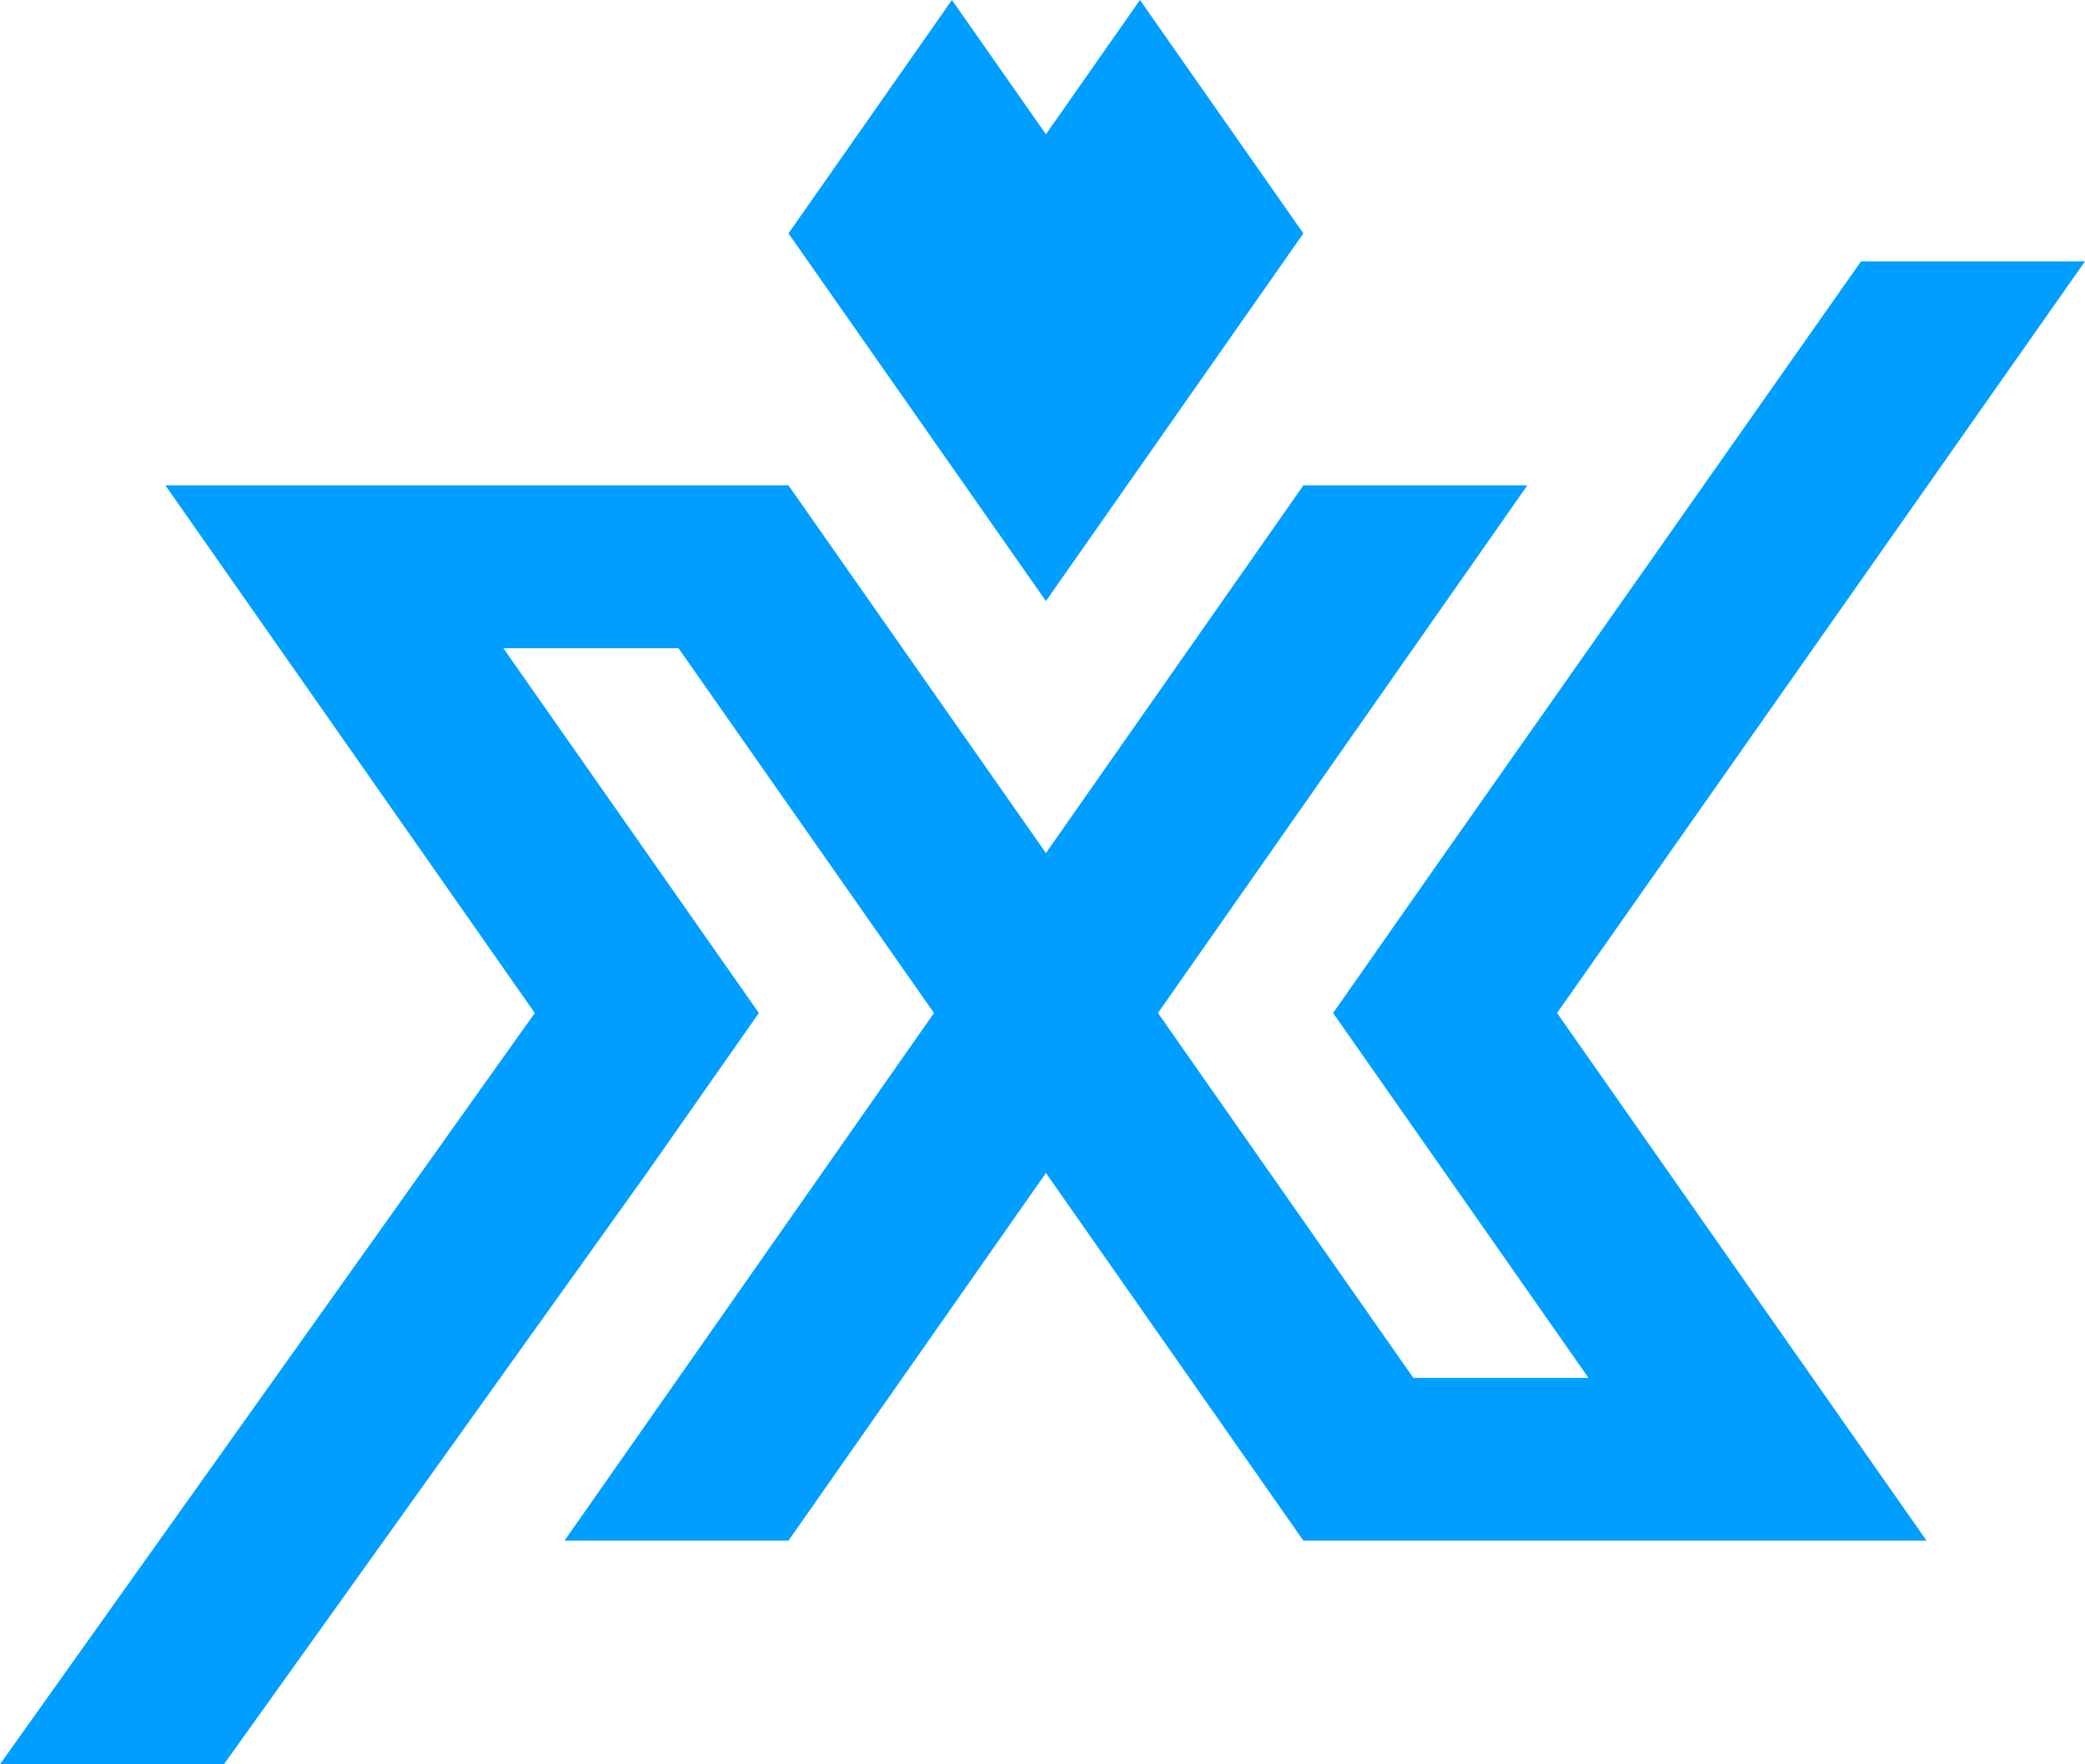 <svg xmlns="http://www.w3.org/2000/svg" viewBox="0 0 20.359 17.226"><title>Fallout</title><polygon points="20.359 2.552 18.172 2.552 14.111 8.329 13.017 9.891 14.111 11.453 15.511 13.454 13.801 13.454 11.307 9.891 14.914 4.739 12.727 4.739 10.213 8.329 7.699 4.739 7.63 4.739 5.512 4.739 3.802 4.739 1.615 4.739 5.222 9.891 0 17.226 2.187 17.226 6.316 11.453 7.41 9.891 6.316 8.329 4.915 6.329 6.625 6.329 9.12 9.891 5.512 15.043 7.699 15.043 10.213 11.453 12.727 15.043 13.63 15.043 14.914 15.043 16.624 15.043 17.458 15.043 18.812 15.043 15.204 9.891 20.359 2.552" fill="#009eff"/><polygon points="7.699 2.279 10.213 5.869 12.727 2.279 11.131 0 10.213 1.311 9.295 0 7.699 2.279" fill="#009eff"/></svg>